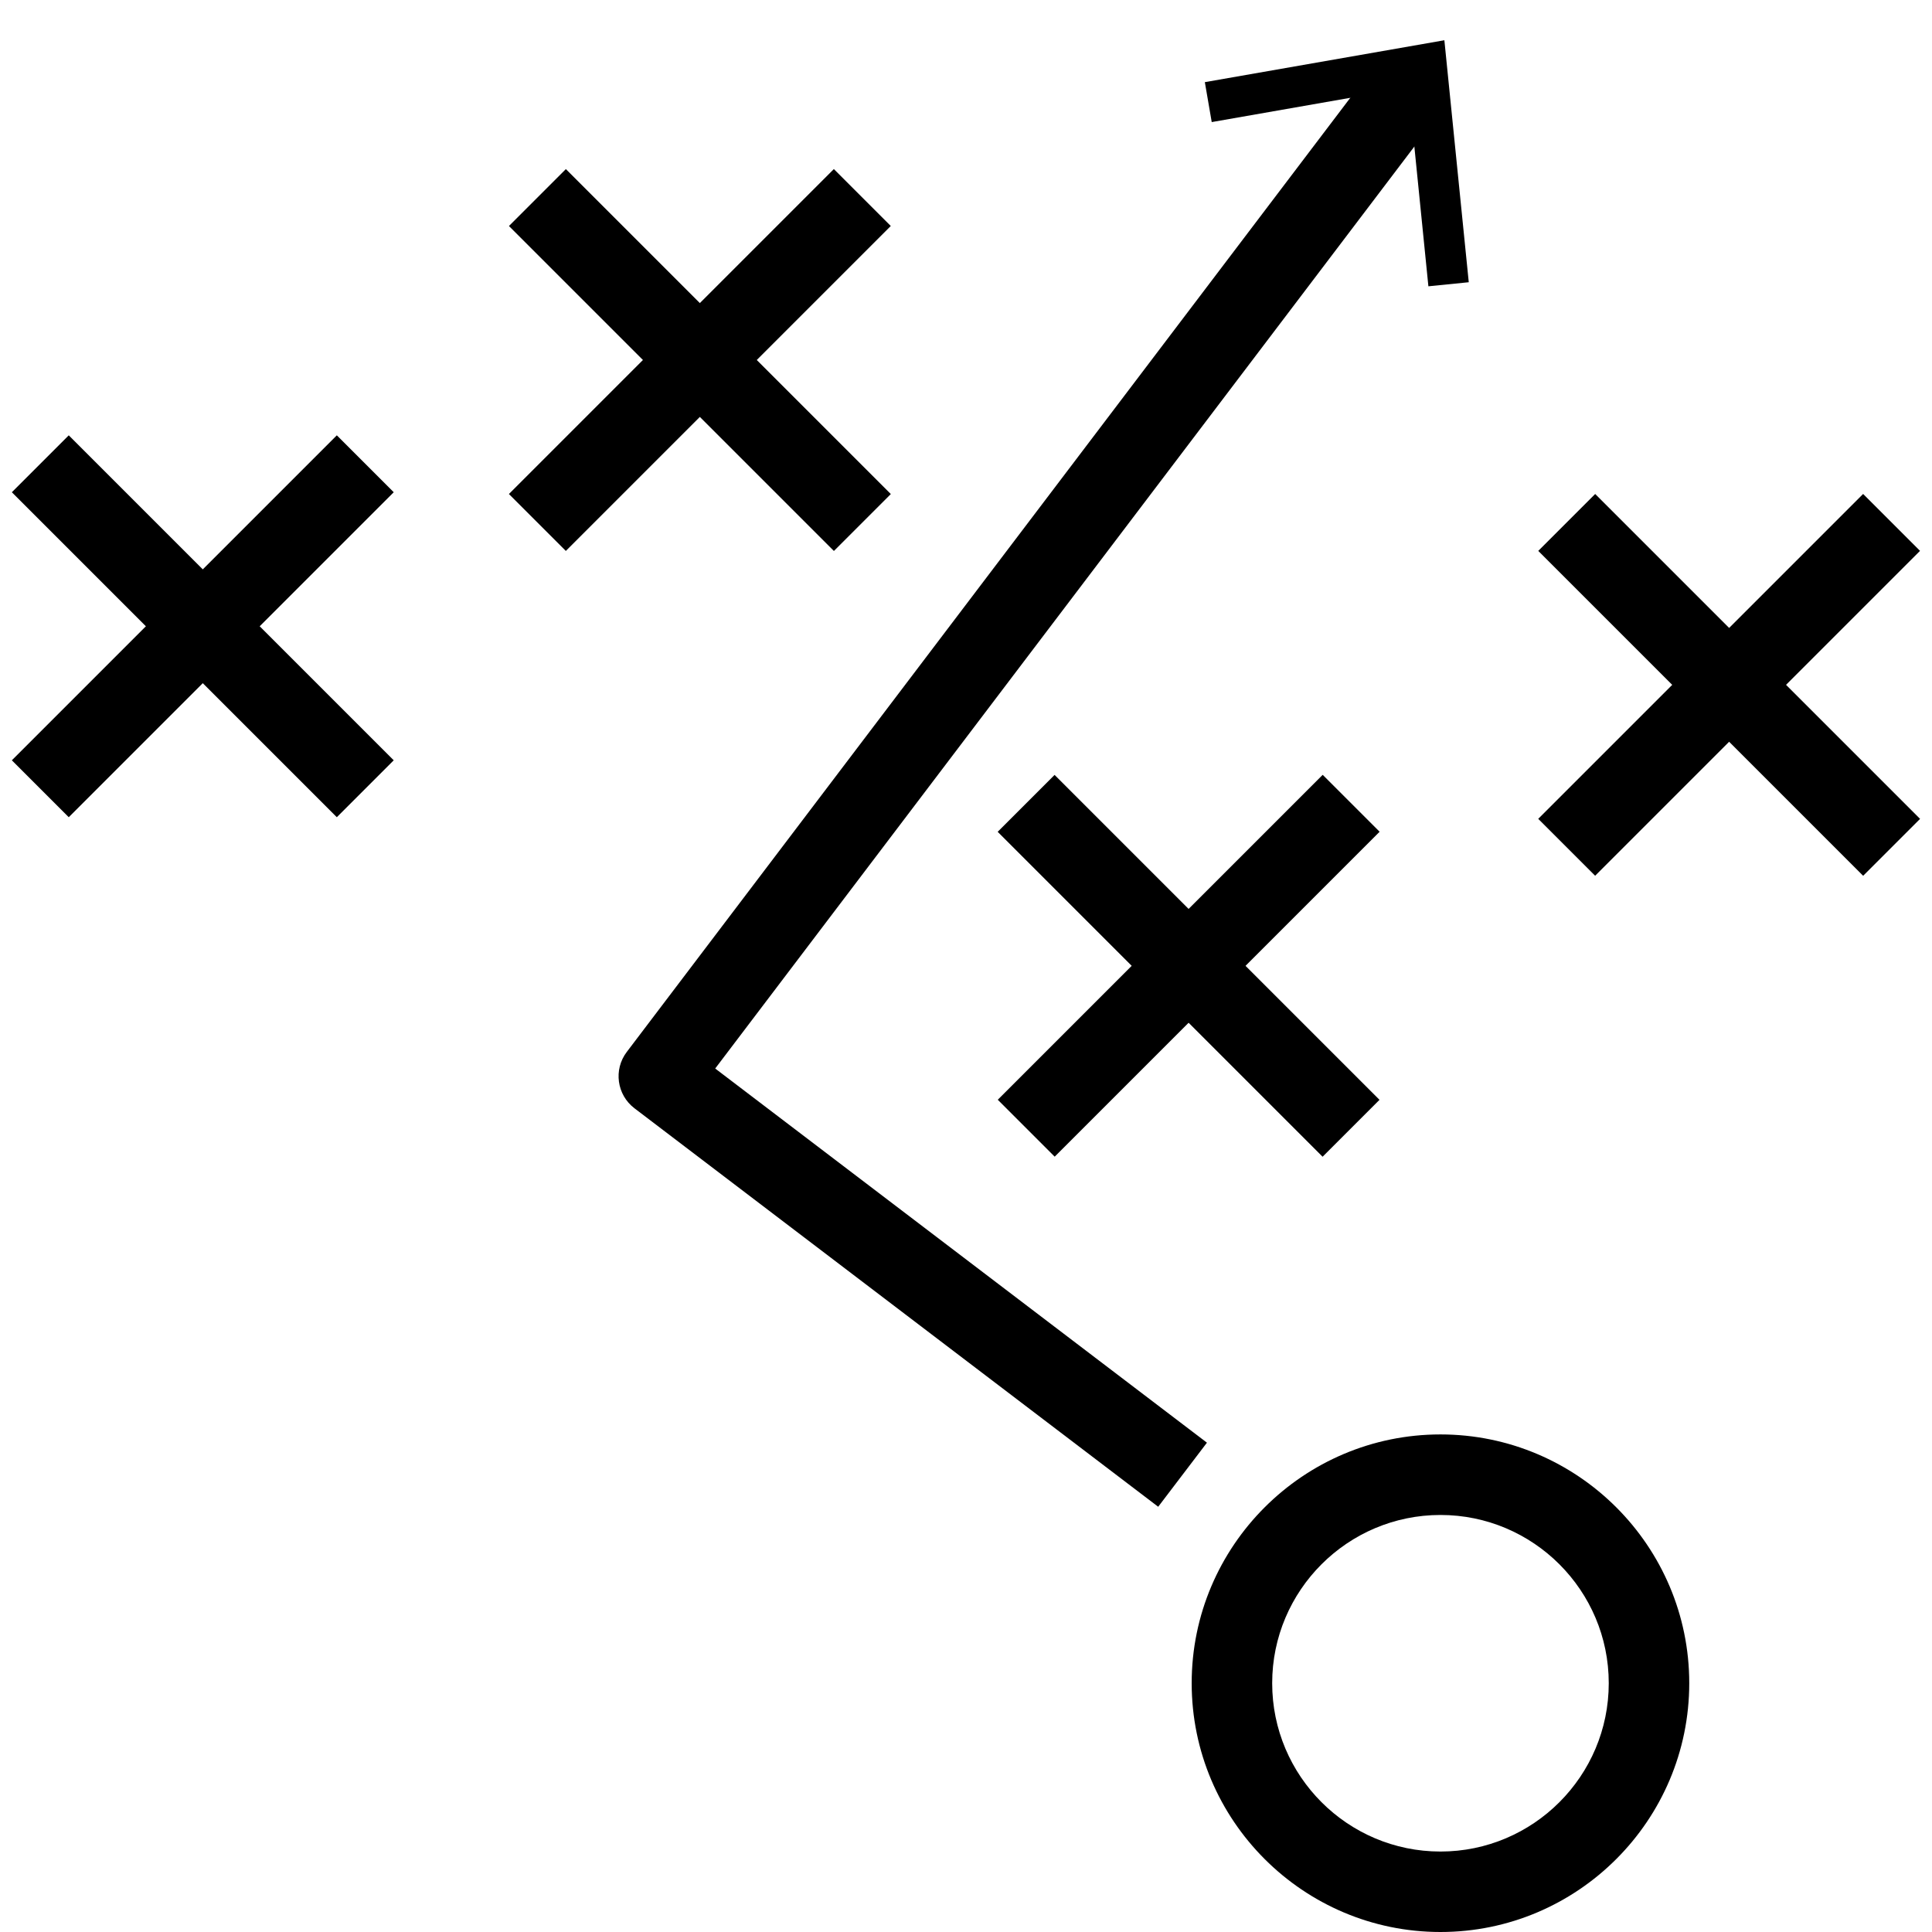 <?xml version="1.0" encoding="utf-8"?>
<!-- Generator: Adobe Illustrator 16.0.0, SVG Export Plug-In . SVG Version: 6.00 Build 0)  -->
<!DOCTYPE svg PUBLIC "-//W3C//DTD SVG 1.1//EN" "http://www.w3.org/Graphics/SVG/1.1/DTD/svg11.dtd">
<svg version="1.1" id="Layer_1" xmlns="http://www.w3.org/2000/svg" xmlns:xlink="http://www.w3.org/1999/xlink" x="0px" y="0px"
	 width="48px" height="48px" viewBox="0 0 48 48" enable-background="new 0 0 48 48" xml:space="preserve">
<g>
	<g>
		<g>
			<path d="M28.775,37.435l-13.012-9.9c-0.439-0.334-0.525-0.961-0.191-1.4L34.43,1.266l1.594,1.208L17.769,26.547l12.217,9.296
				L28.775,37.435z"/>
			<g>
				<polygon points="29.934,2.041 30.105,3.033 34.992,2.177 35.488,7.113 36.491,7.012 35.885,1 				"/>
			</g>
		</g>
	</g>
	<path d="M35.788,48c-3.408,0-6.181-2.773-6.181-6.182c0-3.407,2.772-6.18,6.181-6.18s6.181,2.772,6.181,6.18
		C41.969,45.227,39.196,48,35.788,48z M35.788,37.639c-2.306,0-4.181,1.875-4.181,4.18c0,2.306,1.875,4.182,4.181,4.182
		s4.181-1.876,4.181-4.182C39.969,39.514,38.094,37.639,35.788,37.639z"/>
	<g>
		<rect x="16.388" y="3.238" transform="matrix(0.707 0.707 -0.707 0.707 11.42 -9.675)" width="2" height="11.419"/>
		<rect x="11.679" y="7.948" transform="matrix(0.707 0.707 -0.707 0.707 11.421 -9.675)" width="11.419" height="2"/>
	</g>
	<g>
		<rect x="4.038" y="9.851" transform="matrix(0.707 0.707 -0.707 0.707 12.478 0.996)" width="2" height="11.42"/>
		<rect x="-0.672" y="14.561" transform="matrix(0.707 0.707 -0.707 0.707 12.478 0.996)" width="11.42" height="2"/>
	</g>
	<g>
		<rect x="28.533" y="18.291" transform="matrix(0.707 0.707 -0.707 0.707 25.621 -13.854)" width="2" height="11.418"/>
		<rect x="23.824" y="23.001" transform="matrix(0.707 0.707 -0.707 0.707 25.619 -13.853)" width="11.418" height="2"/>
	</g>
	<g>
		<rect x="41.963" y="11.313" transform="matrix(0.707 0.707 -0.707 0.707 24.619 -25.394)" width="2" height="11.417"/>
		<rect x="37.255" y="16.022" transform="matrix(0.707 0.707 -0.707 0.707 24.62 -25.394)" width="11.417" height="2"/>
	</g>
</g>
</svg>
